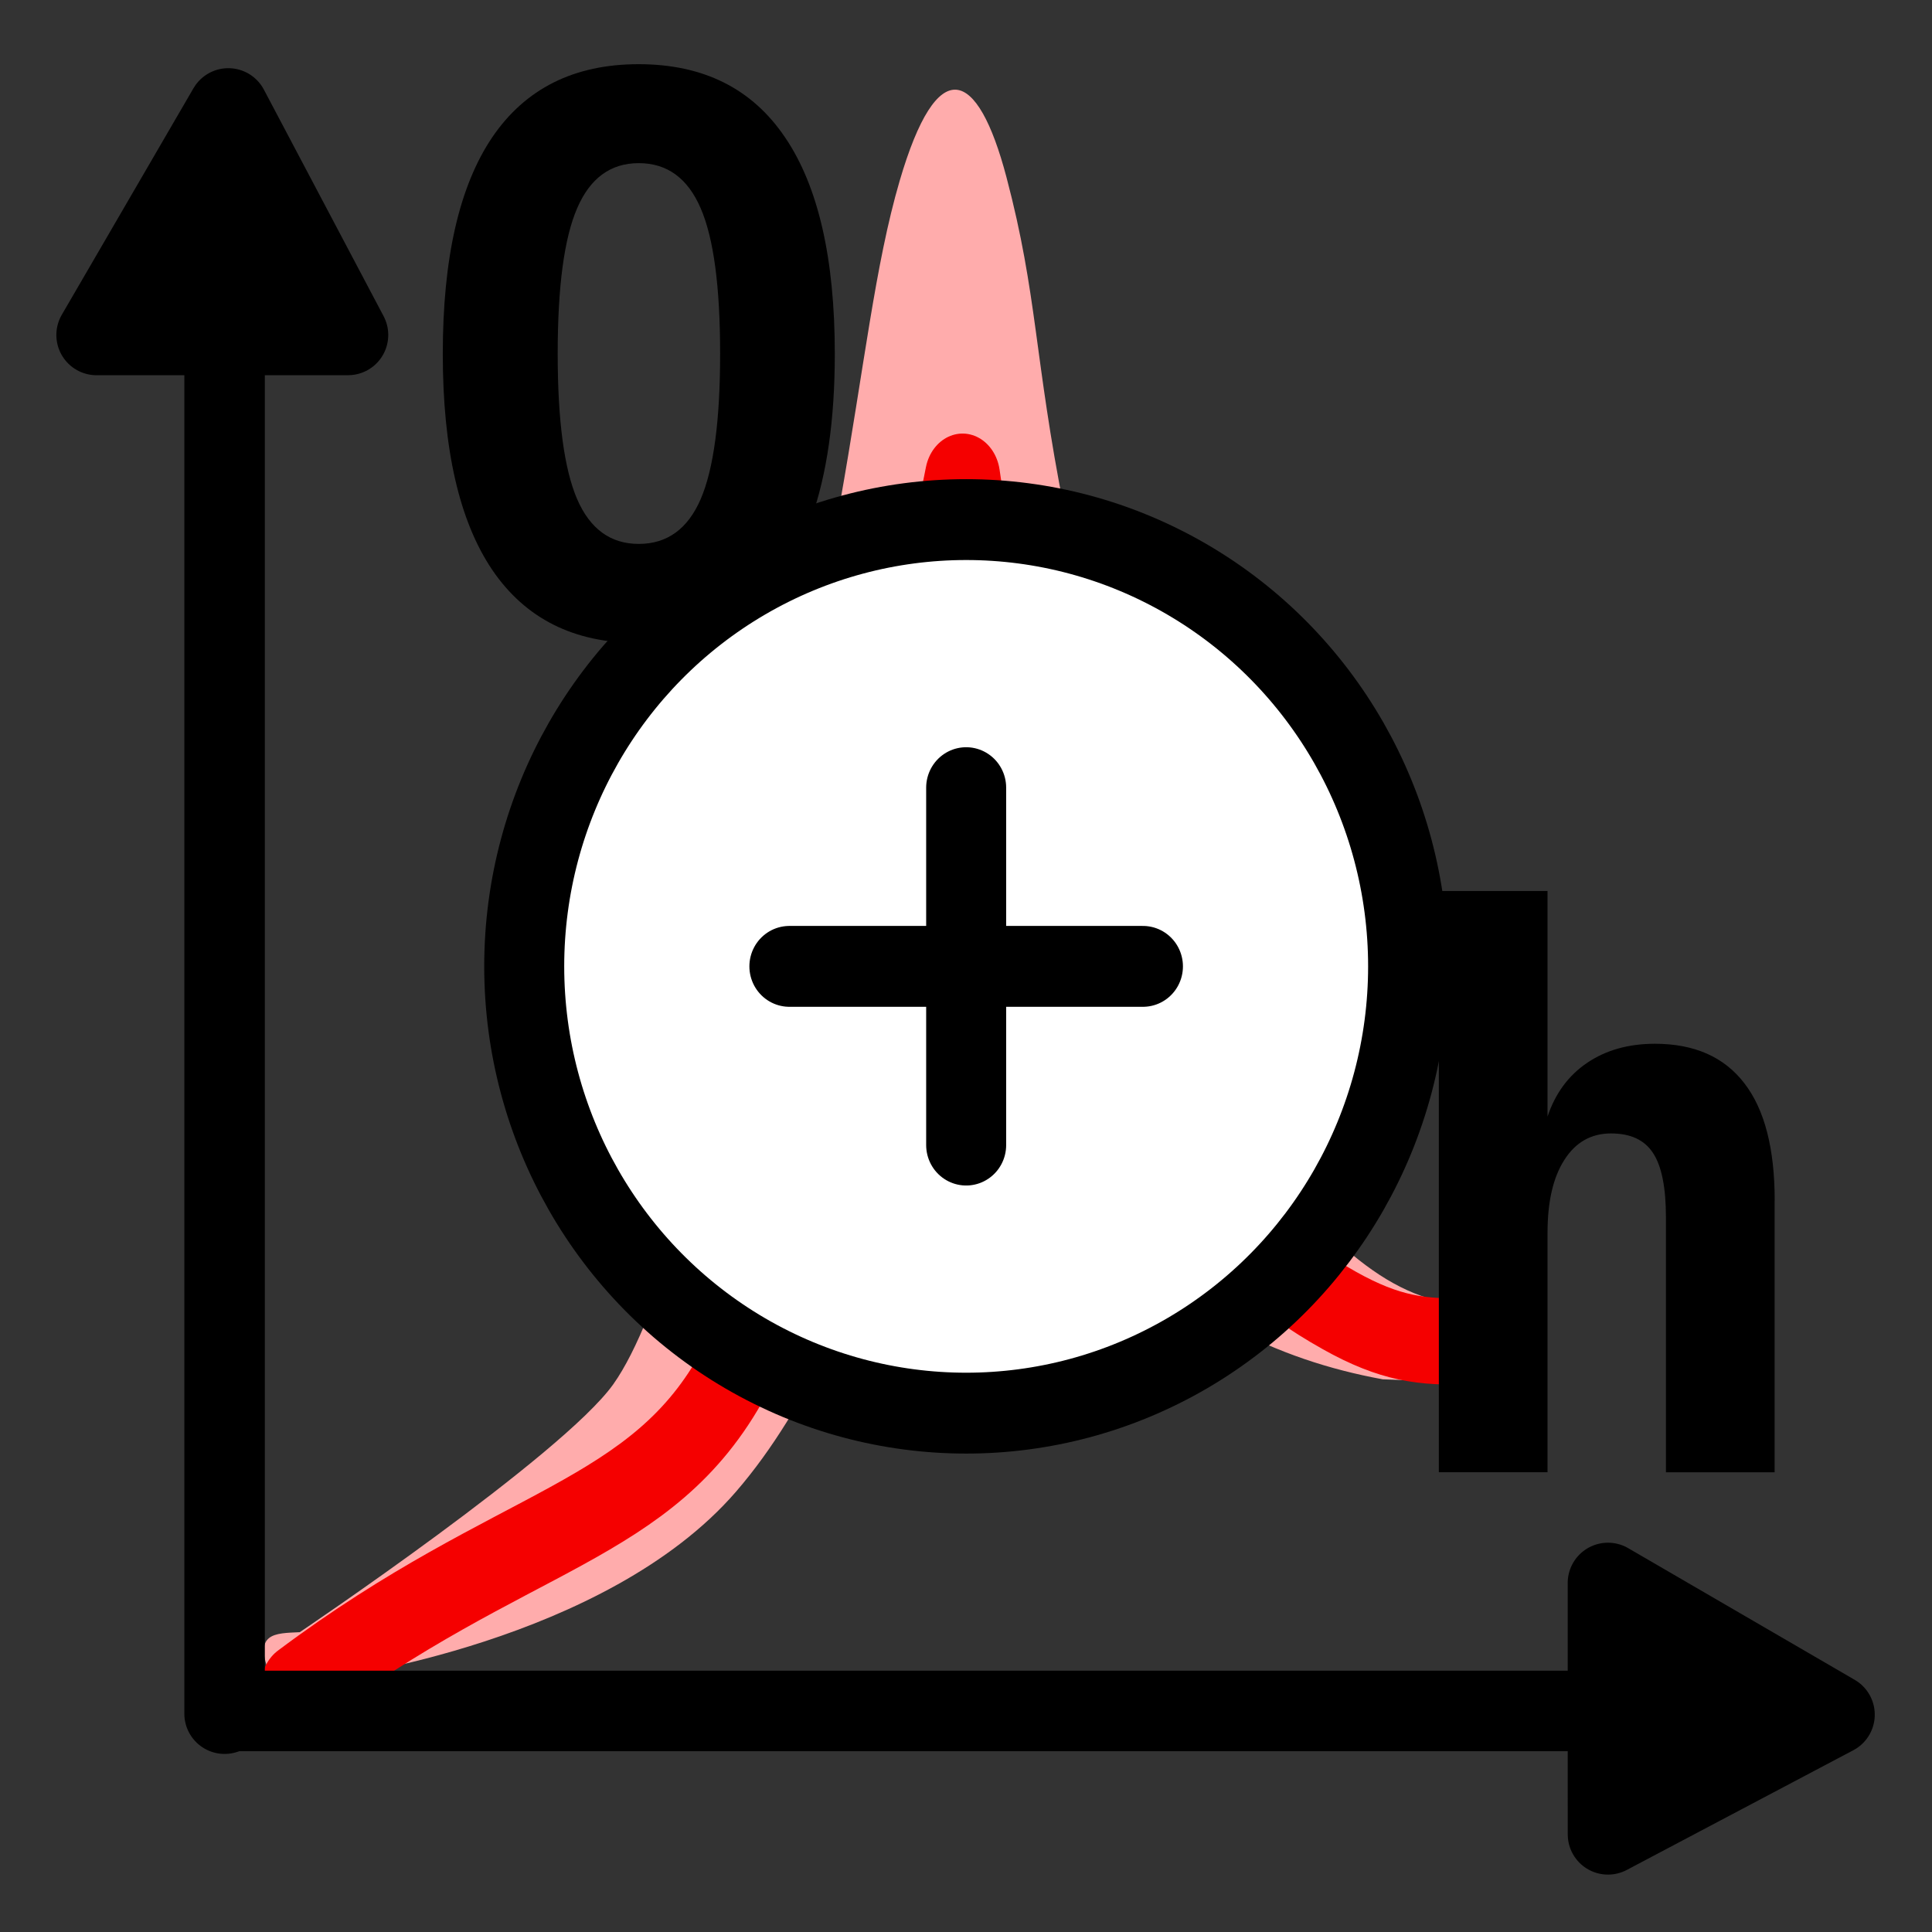 <?xml version="1.0" encoding="UTF-8"?>
<svg width="24" height="24" fill="none" stroke="currentColor" stroke-linecap="round" stroke-linejoin="round" stroke-width="1.5" version="1.1" viewBox="0 0 24 24" xml:space="preserve"
  xmlns="http://www.w3.org/2000/svg">
  <rect x="0" y="0" width="24" height="24" fill="#333333" stroke="none"/>
  <g transform="matrix(.862 0 0 .991 1.001 -.024)">
    <path d="m2.74 21.036 0.884 0.022s3.944-0.45 5.819-2.333c2.182-2.191 2.317-5.745 4.7-3.683 1.67 1.445 3.098 2.029 4.622 2.272 1.443 0.063 1.342-0.157 1.342-0.157 0.085-0.463 0.09-0.763-0.078-0.77-0.572-0.023-1.067-0.198-1.612-0.572-1.036-0.71-1.702-1.78-2.406-3.369-0.832-1.877-1.077-2.707-1.831-6.016-0.441-1.935-0.387-2.704-0.837-4.185-0.417-1.375-0.997-1.563-1.539 0.046-0.354 1.052-0.509 2.322-0.863 4.055-0.42 2.055-0.75 3.403-1.334 5.704-0.57 2.247-1.252 4.498-1.93 5.326-0.727 0.889-4.518 3.108-4.518 3.108-0.359 0.015-0.688 0.002-0.42 0.552z" fill="#ffacac" stroke="none" stroke-width="1.719"/>
    <path d="m3.138 21.169c3.112-2.028 5.101-2.035 6.284-3.946 1.183-1.911 3.288-11.223 3.288-11.223s0.614 3.7 1.203 4.932c1.671 3.489 2.394 4.626 4.229 5.52 0.724 0.353 1.203 0.407 1.867 0.381" fill="none" stroke="#f50000" stroke-linecap="round" stroke-width="1.082"/>
  </g>
  <g transform="translate(0 .047)">
    <g transform="matrix(1.426 0 0 1.426 -33.552 16.107)" fill="currentColor" stroke="none" style="shape-inside:url(#rect13873);white-space:pre" aria-label="Q">
      <path d="m29.223-5.747q-0.046 0.01-0.078 0.013-0.029 0.007-0.059 0.007-0.837 0-1.27-0.638-0.43-0.638-0.43-1.881 0-1.247 0.43-1.885 0.433-0.638 1.276-0.638 0.846 0 1.276 0.638 0.433 0.638 0.433 1.885 0 0.856-0.205 1.435-0.205 0.576-0.596 0.824l0.605 0.592-0.658 0.488zm-0.13-4.16q-0.368 0-0.537 0.394-0.169 0.391-0.169 1.266 0 0.872 0.169 1.266 0.169 0.391 0.537 0.391 0.371 0 0.54-0.391 0.169-0.394 0.169-1.266 0-0.876-0.169-1.266-0.169-0.394-0.54-0.394z" />
    </g>
    <g transform="translate(-15.961 16.621)" fill="currentColor" stroke="none" style="shape-inside:url(#rect13873-6);white-space:pre" aria-label="h">
      <path d="m38.006-1.753v3.374h-1.35v-3.165q0-0.561-0.162-0.803-0.158-0.241-0.52-0.241-0.371 0-0.58 0.329-0.209 0.325-0.209 0.905v2.975h-1.35v-7.221h1.35v2.803q0.144-0.432 0.492-0.668t0.84-0.237q0.738 0 1.114 0.492 0.376 0.487 0.376 1.457z" />
    </g>
    <g transform="translate(5.46 .186)" stroke="currentColor" fill="currentColor" stroke-linecap="round" stroke-width="1">
      <path d="m-2.67 21.055v-18.373" fill="none"/>
      <path d="m-2.624 1.114 1.487 2.814-3.123 3.438e-4z"/>
      <g transform="rotate(90 -2.624 21.067)">
        <path d="m-2.67 21.055v-18.373" fill="none"/>
        <path d="m-2.624 1.114 1.487 2.814-3.123 3.438e-4z"/>
      </g>
    </g>
  </g>
  <g transform="matrix(.549 0 0 .555 14.982 20.808)" stroke="#000" stroke-width="1.81">
    <circle cx="-5.428" cy="-15.862" r="10" fill="#fff"/>
    <line x1="-5.428" x2="-5.428" y1="-19.862" y2="-11.862"/>
    <line x1="-9.428" x2="-1.428" y1="-15.862" y2="-15.862"/>
  </g>
</svg>
